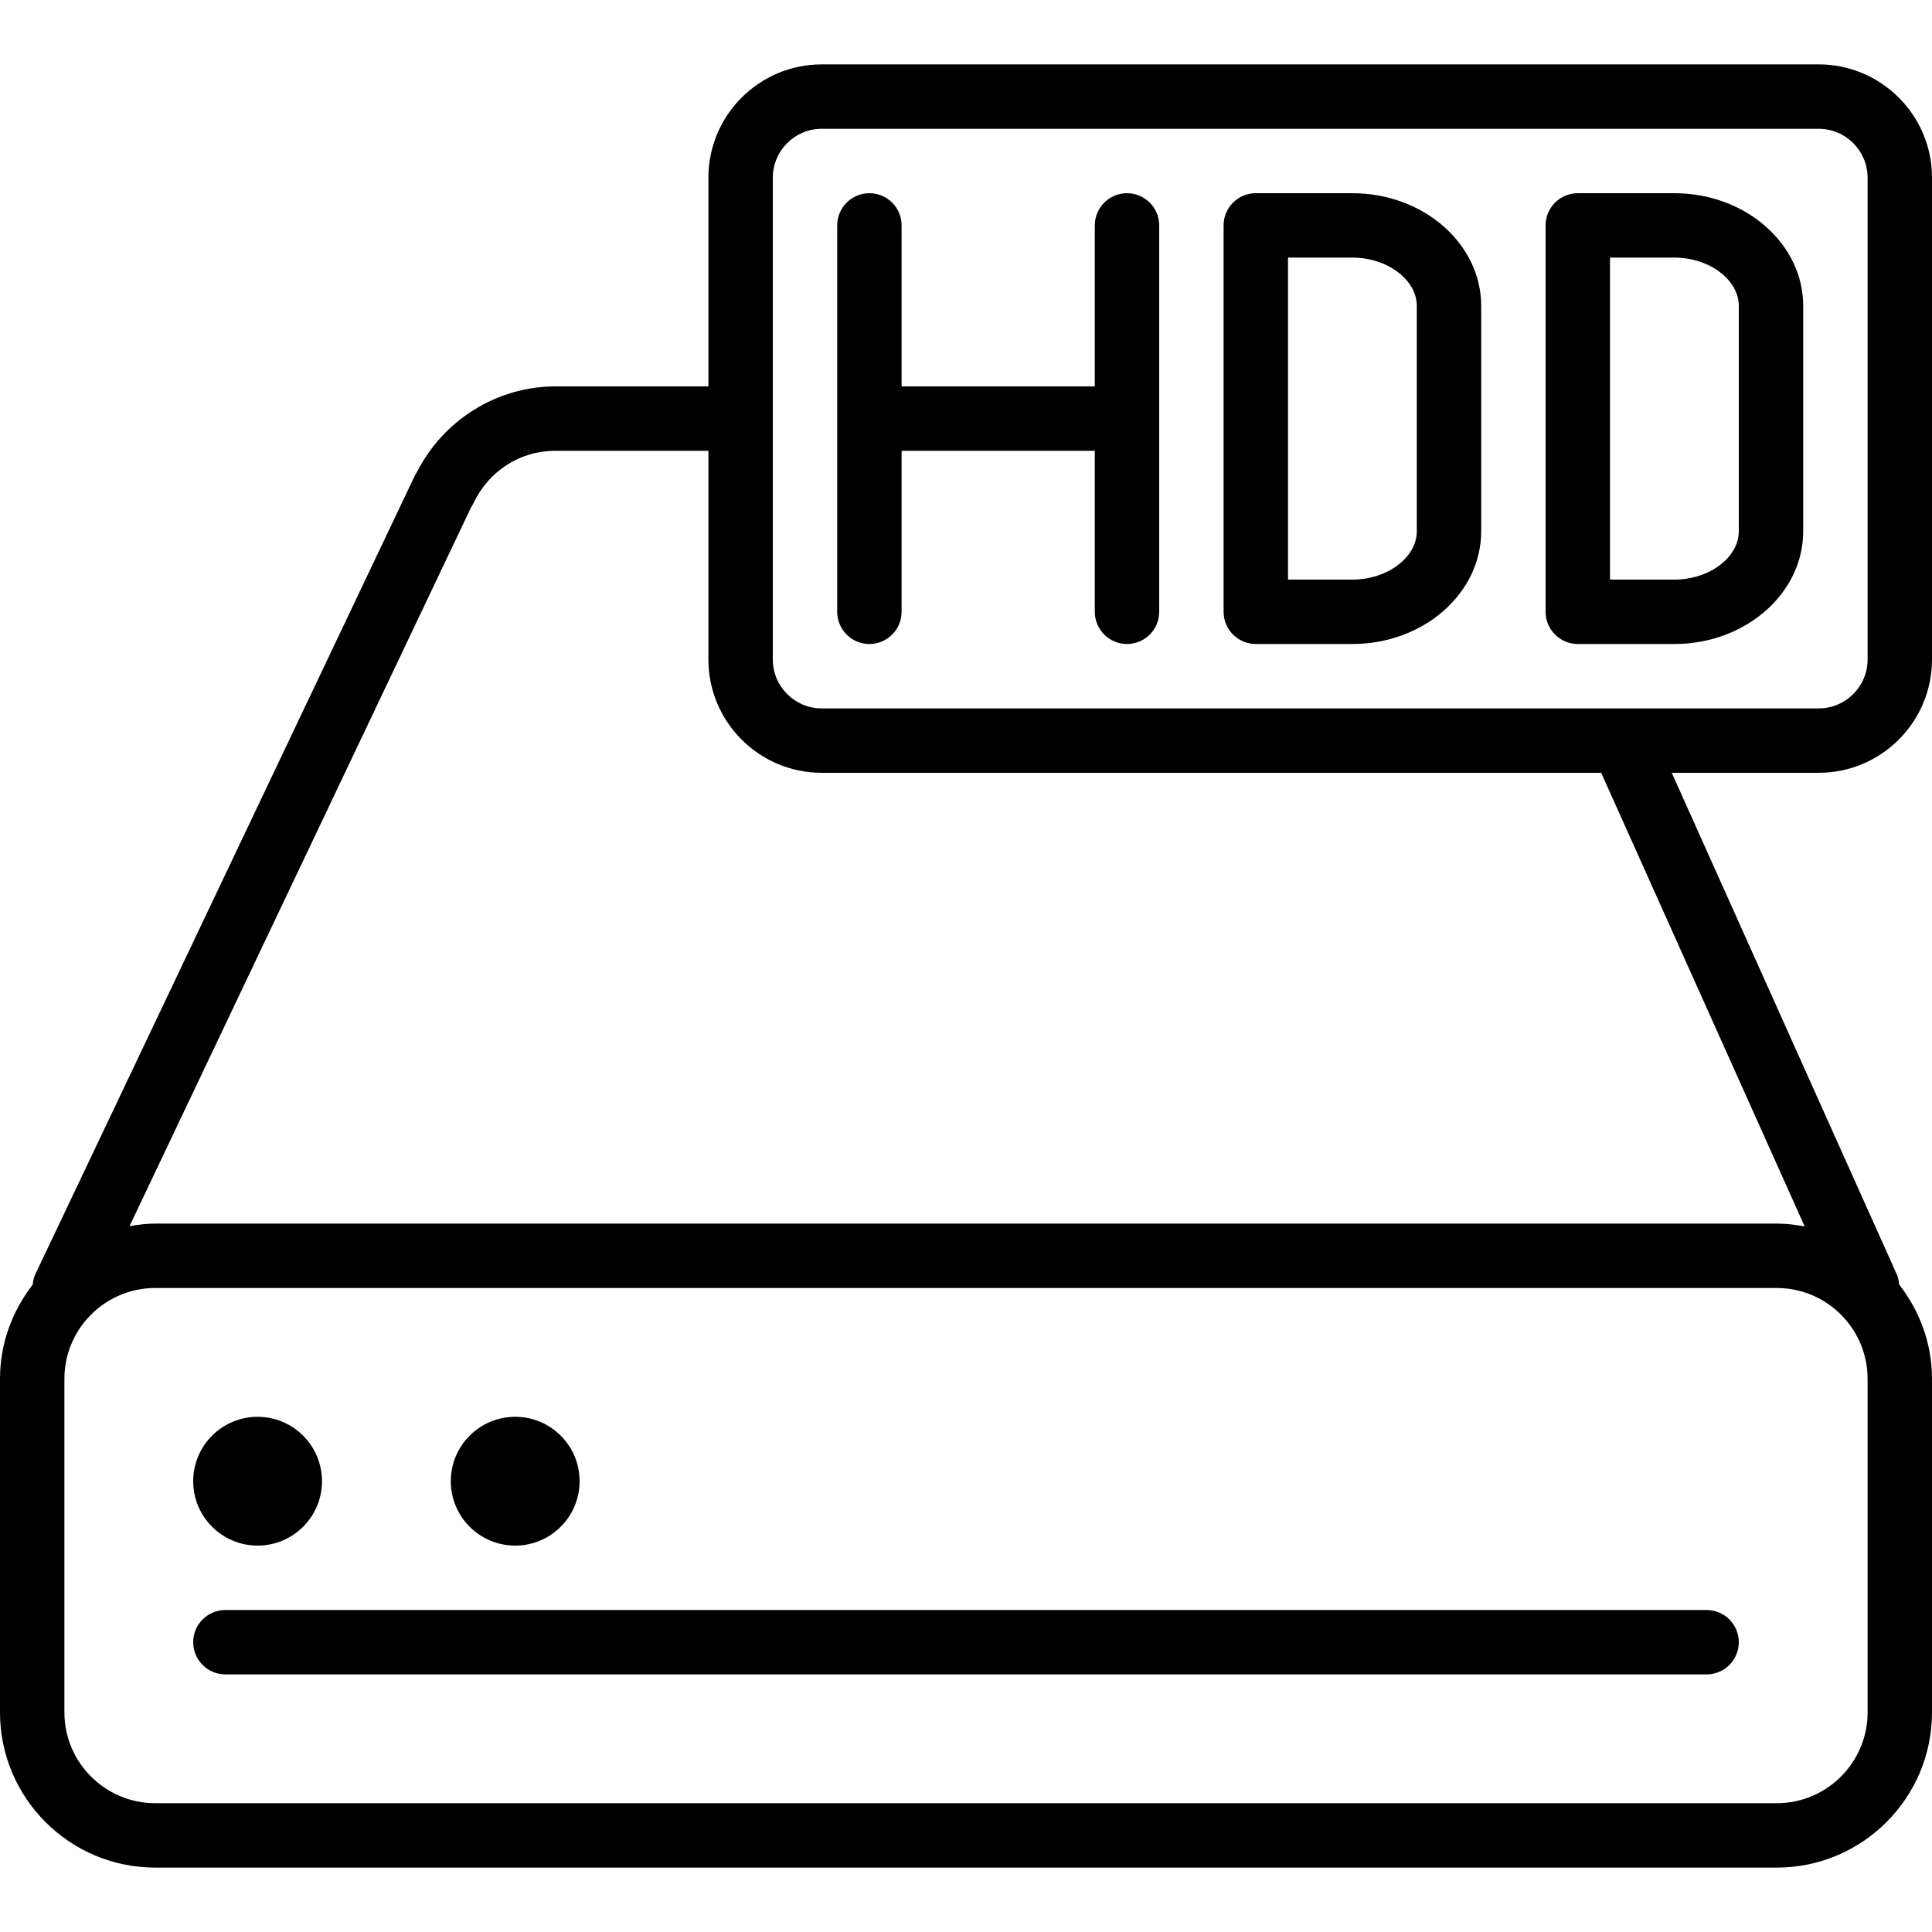 <?xml version="1.0" encoding="iso-8859-1"?>
<!-- Generator: Adobe Illustrator 19.0.0, SVG Export Plug-In . SVG Version: 6.00 Build 0)  -->
<svg version="1.1" id="Layer_1" xmlns="http://www.w3.org/2000/svg" xmlns:xlink="http://www.w3.org/1999/xlink" x="0px" y="0px"
	 viewBox="0 0 30 30" style="enable-background:new 0 0 30 30;" xml:space="preserve">
<g>
	<g>
		<path d="M4,24c0.552,0,1-0.448,1-1c0-0.552-0.448-1-1-1s-1,0.448-1,1C3,23.552,3.448,24,4,24z M8,24c0.552,0,1-0.448,1-1
			c0-0.552-0.448-1-1-1s-1,0.448-1,1C7,23.552,7.448,24,8,24z M26.5,25h-23C3.224,25,3,25.224,3,25.5S3.224,26,3.5,26h23
			c0.276,0,0.5-0.224,0.5-0.5S26.776,25,26.5,25z M30,10.241V2.759C30,1.789,29.211,1,28.241,1H12.759C11.789,1,11,1.789,11,2.759V6
			H8.621c-0.9,0-1.735,0.519-2.146,1.329C6.46,7.35,6.447,7.374,6.436,7.397L0.549,19.785c-0.025,0.052-0.035,0.107-0.041,0.162
			C0.194,20.354,0,20.857,0,21.41v5.18C0,27.919,1.081,29,2.41,29h25.18c1.329,0,2.41-1.081,2.41-2.41v-5.18
			c0-0.554-0.195-1.058-0.51-1.465c-0.006-0.05-0.012-0.101-0.034-0.15L25.959,12h2.282C29.211,12,30,11.211,30,10.241z M29,21.41
			v5.18c0,0.777-0.633,1.41-1.41,1.41H2.41C1.633,28,1,27.367,1,26.59v-5.18C1,20.633,1.633,20,2.41,20h25.18
			C28.367,20,29,20.633,29,21.41z M28.023,19.044C27.882,19.018,27.738,19,27.59,19H2.41c-0.137,0-0.269,0.018-0.399,0.04
			L7.312,7.884c0.014-0.02,0.026-0.042,0.037-0.065C7.587,7.314,8.074,7,8.621,7H11v3.241C11,11.211,11.789,12,12.759,12h12.104
			L28.023,19.044z M25.18,11c-0.003,0-0.006,0-0.009,0H12.759C12.341,11,12,10.659,12,10.241V6.505c0-0.002,0.001-0.003,0.001-0.005
			S12,6.497,12,6.495V2.759C12,2.341,12.341,2,12.759,2h15.482C28.659,2,29,2.341,29,2.759v7.482C29,10.659,28.659,11,28.241,11
			H25.18z M26,3h-1.5C24.224,3,24,3.224,24,3.5v6c0,0.276,0.224,0.5,0.5,0.5H26c1.103,0,2-0.785,2-1.75v-3.5C28,3.785,27.103,3,26,3
			z M27,8.25C27,8.656,26.542,9,26,9h-1V4h1c0.542,0,1,0.344,1,0.75V8.25z M21,3h-1.5C19.224,3,19,3.224,19,3.5v6
			c0,0.276,0.224,0.5,0.5,0.5H21c1.103,0,2-0.785,2-1.75v-3.5C23,3.785,22.103,3,21,3z M22,8.25C22,8.656,21.542,9,21,9h-1V4h1
			c0.542,0,1,0.344,1,0.75V8.25z M17.5,3C17.224,3,17,3.224,17,3.5V6h-3V3.5C14,3.224,13.776,3,13.5,3S13,3.224,13,3.5v6
			c0,0.276,0.224,0.5,0.5,0.5S14,9.776,14,9.5V7h3v2.5c0,0.276,0.224,0.5,0.5,0.5S18,9.776,18,9.5v-6C18,3.224,17.776,3,17.5,3z"/>
	</g>
</g>
</svg>
